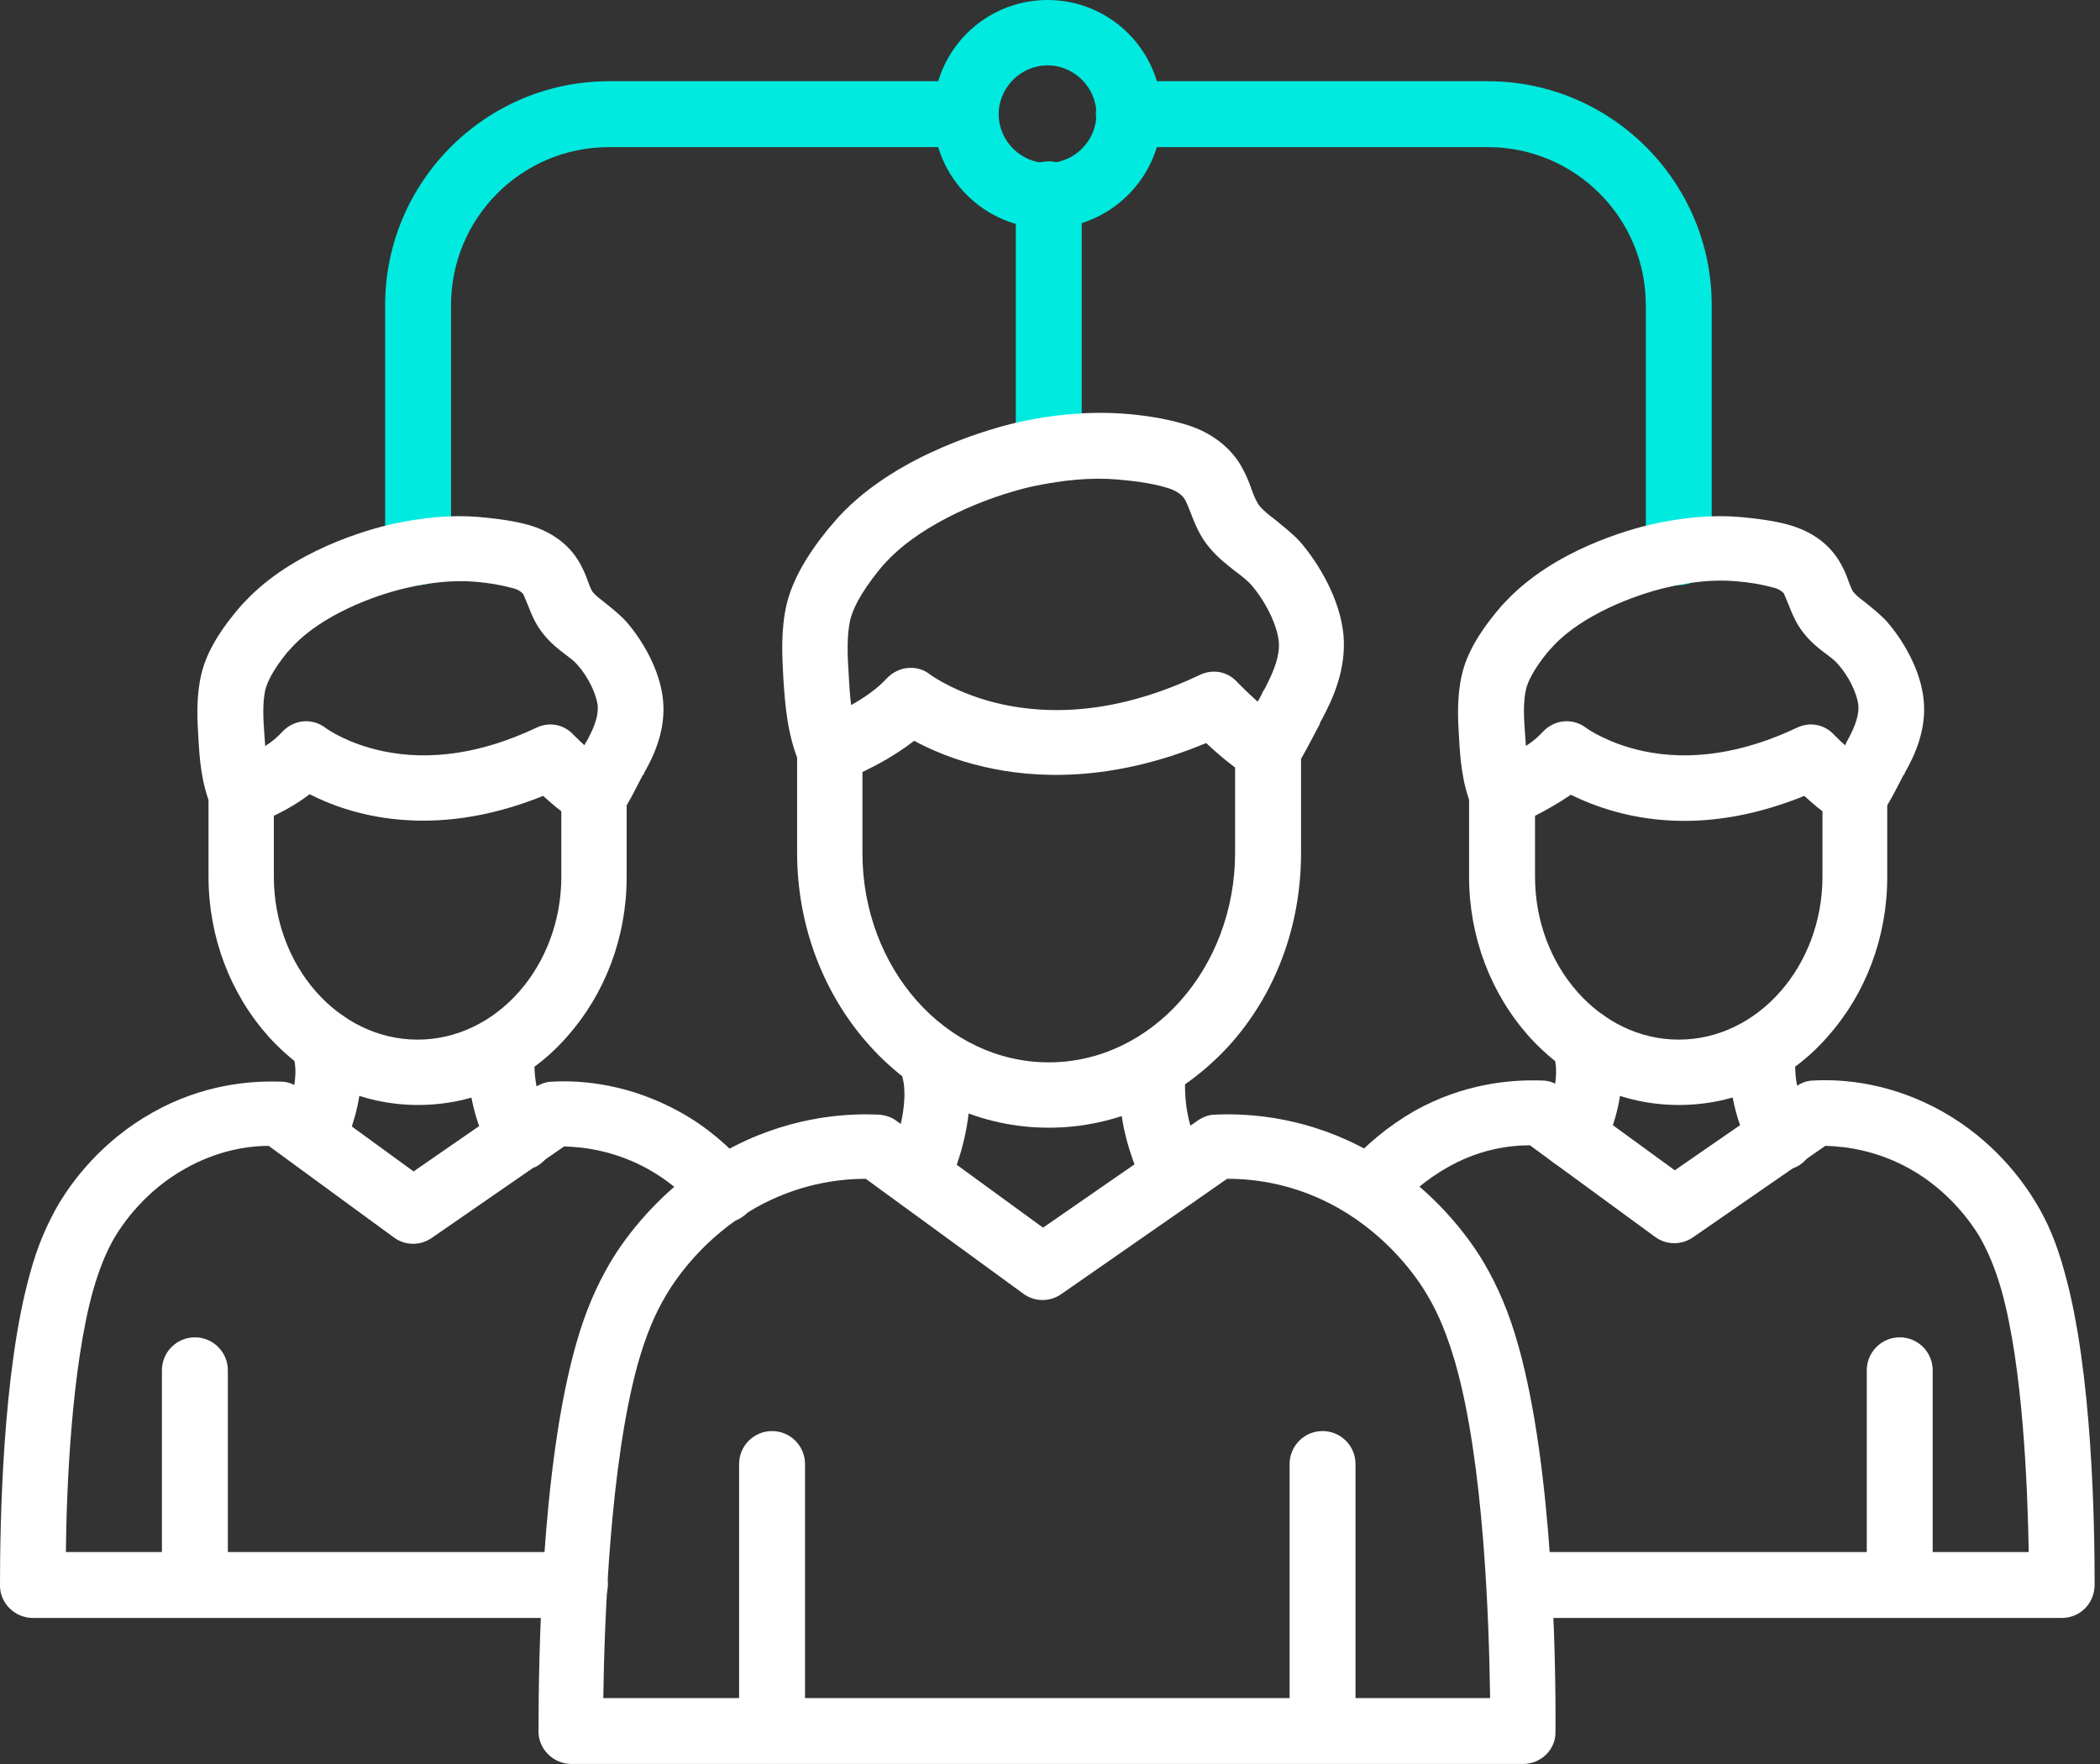 <svg width="50" height="42" viewBox="0 0 50 42" fill="none" xmlns="http://www.w3.org/2000/svg">
<rect x="0" y="0" width="50" height="42" fill="#333333" stroke="none"/>
<path fill-rule="evenodd" clip-rule="evenodd" d="M24.97 11.497C24.537 11.497 24.186 11.146 24.186 10.713V4.626C24.186 4.193 24.537 3.841 24.97 3.841C25.403 3.841 25.755 4.193 25.755 4.626V10.713C25.741 11.146 25.403 11.497 24.97 11.497Z" fill="#00EADF"/>
<path fill-rule="evenodd" clip-rule="evenodd" d="M9.954 13.932C9.522 13.932 9.17 13.581 9.17 13.148V7.264C9.17 4.328 11.564 1.934 14.499 1.934H22.994C23.427 1.934 23.779 2.286 23.779 2.719C23.779 3.151 23.427 3.503 22.994 3.503H14.499C12.416 3.503 10.739 5.194 10.739 7.264V13.148C10.726 13.581 10.374 13.932 9.954 13.932Z" fill="#00EADF"/>
<path fill-rule="evenodd" clip-rule="evenodd" d="M39.97 13.932C39.537 13.932 39.186 13.581 39.186 13.148V7.264C39.186 5.18 37.495 3.503 35.425 3.503H26.876C26.444 3.503 26.092 3.151 26.092 2.719C26.092 2.286 26.444 1.934 26.876 1.934H35.425C38.36 1.934 40.755 4.328 40.755 7.264V13.148C40.755 13.581 40.403 13.932 39.97 13.932Z" fill="#00EADF"/>
<path fill-rule="evenodd" clip-rule="evenodd" d="M24.942 5.438C23.44 5.438 22.223 4.22 22.223 2.719C22.223 1.217 23.44 0 24.942 0C26.443 0 27.66 1.217 27.66 2.719C27.66 4.22 26.429 5.438 24.942 5.438ZM24.942 1.556C24.306 1.556 23.778 2.083 23.778 2.719C23.778 3.355 24.306 3.882 24.942 3.882C25.577 3.882 26.105 3.355 26.105 2.719C26.105 2.083 25.577 1.556 24.942 1.556Z" fill="#00EADF"/>
<path fill-rule="evenodd" clip-rule="evenodd" d="M36.264 41.999H13.607C13.174 41.999 12.822 41.648 12.822 41.228C12.822 39.429 12.89 34.952 13.701 32.057C13.918 31.273 14.188 30.637 14.54 30.042C14.838 29.541 15.703 28.284 17.245 27.418C18.666 26.62 20.032 26.498 20.925 26.539C21.073 26.552 21.222 26.593 21.344 26.687L24.834 29.23L28.527 26.674C28.648 26.593 28.784 26.539 28.933 26.539C29.825 26.498 31.191 26.62 32.612 27.418C34.154 28.284 35.019 29.541 35.317 30.042C35.669 30.637 35.939 31.273 36.156 32.057C36.967 34.952 37.048 39.429 37.035 41.228C37.048 41.648 36.697 41.999 36.264 41.999ZM24.901 40.43H35.479C35.452 38.564 35.331 34.844 34.654 32.463C34.465 31.814 34.262 31.3 33.978 30.826C33.748 30.434 33.072 29.447 31.854 28.757C30.867 28.202 29.92 28.067 29.244 28.067C29.23 28.067 29.23 28.067 29.216 28.067L25.267 30.813C24.996 31.002 24.631 31.002 24.36 30.799L20.614 28.067C19.924 28.067 18.977 28.202 17.989 28.757C16.772 29.447 16.096 30.434 15.866 30.826C15.582 31.3 15.379 31.8 15.189 32.463C14.527 34.844 14.391 38.564 14.364 40.43H24.901Z" fill="white"/>
<path fill-rule="evenodd" clip-rule="evenodd" d="M18.382 41.986C17.949 41.986 17.598 41.648 17.598 41.215V34.857C17.598 34.424 17.949 34.073 18.382 34.073C18.815 34.073 19.167 34.424 19.167 34.857V41.215C19.153 41.648 18.815 41.986 18.382 41.986Z" fill="white"/>
<path fill-rule="evenodd" clip-rule="evenodd" d="M31.503 41.945C31.07 41.945 30.705 41.648 30.705 41.215V34.857C30.705 34.424 31.057 34.073 31.49 34.073C31.922 34.073 32.274 34.424 32.274 34.857V41.215C32.274 41.648 31.936 41.945 31.503 41.945Z" fill="white"/>
<path fill-rule="evenodd" clip-rule="evenodd" d="M24.971 26.85C23.361 26.85 21.846 26.16 20.71 24.902C19.601 23.671 18.979 22.034 18.979 20.303V17.868C18.979 17.53 19.195 17.246 19.506 17.138C19.79 17.043 20.642 16.664 21.102 16.164C21.386 15.853 21.846 15.812 22.157 16.069C22.198 16.096 22.82 16.543 23.875 16.773C25.336 17.084 26.919 16.854 28.569 16.069C28.88 15.92 29.232 15.988 29.462 16.245C29.462 16.245 30.07 16.881 30.611 17.219C30.841 17.354 30.977 17.611 30.977 17.882V20.317C30.977 22.048 30.368 23.685 29.245 24.916C28.096 26.16 26.581 26.85 24.971 26.85ZM20.534 18.382V20.303C20.534 23.062 22.523 25.294 24.971 25.294C27.419 25.294 29.407 23.049 29.407 20.303V18.274C29.151 18.085 28.907 17.868 28.718 17.692C26.445 18.639 24.606 18.531 23.442 18.26C22.712 18.098 22.144 17.841 21.765 17.638C21.332 17.976 20.872 18.22 20.534 18.382Z" fill="white"/>
<path fill-rule="evenodd" clip-rule="evenodd" d="M19.747 18.639C19.449 18.639 19.165 18.463 19.03 18.166C18.746 17.489 18.692 16.786 18.651 16.15C18.624 15.636 18.584 15.001 18.732 14.378C18.868 13.824 19.192 13.242 19.72 12.593C19.801 12.498 19.896 12.39 19.977 12.295C21.397 10.767 23.737 10.172 24.197 10.063C25.09 9.861 25.942 9.793 26.727 9.847C27.281 9.888 27.755 9.969 28.174 10.091C28.756 10.253 29.216 10.577 29.5 11.01C29.635 11.227 29.73 11.443 29.797 11.646C29.851 11.808 29.919 11.944 29.973 12.025C30.068 12.146 30.203 12.255 30.365 12.377C30.541 12.525 30.758 12.688 30.947 12.89C31.393 13.405 31.907 14.257 31.988 15.122C32.056 15.934 31.745 16.624 31.461 17.151C31.448 17.165 31.434 17.192 31.42 17.246C30.933 18.179 30.839 18.315 30.703 18.45C30.392 18.734 29.892 18.721 29.608 18.396C29.337 18.098 29.337 17.652 29.594 17.354C29.635 17.287 29.743 17.097 30.041 16.529C30.068 16.462 30.095 16.421 30.108 16.407C30.365 15.92 30.474 15.582 30.447 15.271C30.406 14.879 30.135 14.324 29.797 13.932C29.703 13.824 29.567 13.716 29.419 13.607C29.229 13.459 28.999 13.283 28.796 13.039C28.566 12.769 28.445 12.458 28.35 12.214C28.296 12.079 28.255 11.957 28.201 11.876C28.106 11.727 27.904 11.646 27.755 11.605C27.444 11.511 27.065 11.457 26.605 11.416C25.969 11.362 25.279 11.43 24.535 11.592C23.494 11.835 21.979 12.444 21.113 13.364C21.046 13.431 20.978 13.513 20.924 13.58C20.464 14.149 20.302 14.527 20.247 14.744C20.153 15.149 20.18 15.636 20.207 16.056C20.234 16.583 20.274 17.124 20.45 17.544C20.626 17.936 20.437 18.396 20.044 18.572C19.963 18.626 19.855 18.639 19.747 18.639Z" fill="white"/>
<path fill-rule="evenodd" clip-rule="evenodd" d="M21.832 28.771C21.724 28.771 21.602 28.744 21.508 28.704C21.142 28.46 20.953 28.054 21.129 27.662C21.278 27.351 21.521 26.742 21.535 26.079C21.535 25.822 21.508 25.728 21.454 25.511C21.44 25.457 21.427 25.417 21.413 25.363C21.305 24.943 21.548 24.551 21.968 24.443C22.387 24.334 22.806 24.551 22.914 24.97C22.928 25.011 22.942 25.051 22.955 25.092C23.023 25.349 23.104 25.633 23.09 26.12C23.063 27.067 22.739 27.905 22.536 28.325C22.4 28.609 22.13 28.771 21.832 28.771Z" fill="white"/>
<path fill-rule="evenodd" clip-rule="evenodd" d="M27.988 28.784C27.704 28.784 27.433 28.635 27.298 28.365C26.906 27.594 26.676 26.782 26.662 26.025C26.649 25.646 26.703 25.389 26.743 25.186C26.825 24.834 27.122 24.605 27.501 24.605C27.934 24.605 28.285 24.929 28.285 25.362C28.285 25.43 28.272 25.497 28.258 25.551C28.231 25.66 28.204 25.768 28.218 25.984C28.231 26.647 28.475 27.256 28.678 27.648C28.881 28.027 28.705 28.473 28.326 28.676C28.204 28.73 28.11 28.784 27.988 28.784Z" fill="white"/>
<path fill-rule="evenodd" clip-rule="evenodd" d="M13.703 38.523H0.785C0.352 38.523 0 38.172 0 37.752C0 36.305 0.054 32.666 0.717 30.312C0.893 29.663 1.123 29.136 1.407 28.649C1.718 28.135 2.408 27.174 3.639 26.485C4.815 25.822 5.952 25.727 6.696 25.754C6.844 25.754 6.993 25.808 7.115 25.903L9.847 27.891L12.742 25.889C12.864 25.808 12.999 25.754 13.148 25.754C13.892 25.713 15.014 25.822 16.205 26.485C16.814 26.823 17.355 27.283 17.828 27.824C18.112 28.148 18.072 28.635 17.747 28.919C17.422 29.203 16.935 29.163 16.651 28.838C16.3 28.432 15.894 28.094 15.434 27.837C14.676 27.418 13.96 27.31 13.432 27.296L10.28 29.474C10.01 29.663 9.644 29.663 9.374 29.46L6.398 27.283C5.871 27.283 5.154 27.404 4.41 27.824C3.463 28.351 2.935 29.122 2.746 29.433C2.529 29.799 2.367 30.204 2.218 30.718C1.704 32.558 1.583 35.412 1.569 36.954H13.703C14.135 36.954 14.473 37.306 14.473 37.725C14.473 38.172 14.122 38.523 13.703 38.523Z" fill="white"/>
<path fill-rule="evenodd" clip-rule="evenodd" d="M4.64 38.51C4.207 38.51 3.855 38.172 3.855 37.752V32.626C3.855 32.193 4.207 31.841 4.64 31.841C5.073 31.841 5.425 32.193 5.425 32.626V37.752C5.411 38.172 5.073 38.51 4.64 38.51Z" fill="white"/>
<path fill-rule="evenodd" clip-rule="evenodd" d="M9.956 26.309C8.604 26.309 7.346 25.727 6.399 24.686C5.479 23.657 4.965 22.305 4.965 20.871V18.91C4.965 18.572 5.181 18.288 5.492 18.179C5.709 18.098 6.372 17.814 6.71 17.435C6.994 17.124 7.44 17.084 7.765 17.341C7.805 17.368 8.279 17.706 9.104 17.882C10.24 18.125 11.485 17.936 12.77 17.327C13.081 17.178 13.432 17.246 13.662 17.503C13.798 17.638 14.217 18.044 14.555 18.26C14.785 18.396 14.92 18.653 14.92 18.923V20.885C14.92 22.318 14.406 23.671 13.487 24.699C12.567 25.741 11.295 26.309 9.956 26.309ZM6.52 19.424V20.871C6.52 23.008 8.062 24.753 9.943 24.753C11.823 24.753 13.365 23.008 13.365 20.871V19.316C13.203 19.194 13.054 19.058 12.932 18.95C10.254 20.032 8.292 19.383 7.373 18.91C7.089 19.126 6.777 19.302 6.52 19.424Z" fill="white"/>
<path fill-rule="evenodd" clip-rule="evenodd" d="M5.75 19.694C5.453 19.694 5.169 19.518 5.033 19.221C4.79 18.652 4.749 18.044 4.722 17.543C4.695 17.124 4.668 16.596 4.79 16.069C4.898 15.595 5.169 15.108 5.615 14.567C5.683 14.486 5.75 14.405 5.831 14.324C6.981 13.093 8.78 12.606 9.308 12.484C10.038 12.322 10.742 12.254 11.391 12.308C11.851 12.349 12.243 12.403 12.581 12.498C13.095 12.646 13.488 12.917 13.745 13.309C13.866 13.499 13.947 13.688 14.002 13.85C14.042 13.959 14.083 14.067 14.123 14.107C14.191 14.189 14.299 14.27 14.421 14.364C14.57 14.486 14.745 14.621 14.908 14.797C15.287 15.23 15.719 15.947 15.787 16.677C15.855 17.381 15.571 17.99 15.341 18.395C15.341 18.409 15.327 18.436 15.3 18.463C14.921 19.207 14.827 19.356 14.691 19.464C14.38 19.748 13.88 19.735 13.596 19.41C13.325 19.112 13.325 18.679 13.569 18.382C13.609 18.328 13.69 18.165 13.92 17.733C13.947 17.678 13.961 17.651 13.975 17.638C14.177 17.273 14.245 17.016 14.232 16.813C14.204 16.529 14.002 16.109 13.745 15.825C13.677 15.744 13.569 15.663 13.46 15.582C13.298 15.46 13.109 15.311 12.947 15.108C12.744 14.865 12.649 14.608 12.568 14.405C12.527 14.31 12.487 14.216 12.46 14.148C12.419 14.094 12.324 14.026 12.189 13.999C11.945 13.932 11.648 13.877 11.296 13.85C10.796 13.81 10.255 13.864 9.673 13.999C8.848 14.189 7.658 14.662 6.981 15.379C6.927 15.433 6.887 15.487 6.832 15.541C6.481 15.974 6.359 16.258 6.318 16.421C6.251 16.718 6.264 17.083 6.291 17.435C6.318 17.841 6.345 18.274 6.481 18.585C6.657 18.977 6.467 19.437 6.075 19.613C5.953 19.667 5.845 19.694 5.75 19.694Z" fill="white"/>
<path fill-rule="evenodd" clip-rule="evenodd" d="M7.439 27.824C7.331 27.824 7.209 27.797 7.115 27.756C6.722 27.567 6.533 27.148 6.722 26.755C6.831 26.525 7.02 26.052 7.034 25.538C7.034 25.362 7.02 25.294 6.979 25.119C6.966 25.078 6.952 25.037 6.952 24.997C6.844 24.577 7.088 24.185 7.507 24.077C7.926 23.969 8.346 24.185 8.454 24.605C8.467 24.645 8.467 24.672 8.481 24.699C8.535 24.916 8.603 25.159 8.603 25.565C8.589 26.309 8.346 26.972 8.143 27.404C7.994 27.702 7.737 27.824 7.439 27.824Z" fill="white"/>
<path fill-rule="evenodd" clip-rule="evenodd" d="M12.376 27.851C12.092 27.851 11.822 27.702 11.686 27.445C11.348 26.796 11.172 26.133 11.159 25.497C11.145 25.172 11.186 24.956 11.24 24.78C11.321 24.428 11.632 24.212 11.998 24.212C12.43 24.212 12.782 24.523 12.782 24.956C12.782 25.023 12.768 25.091 12.755 25.145C12.742 25.226 12.714 25.294 12.728 25.456C12.742 25.957 12.931 26.43 13.093 26.741C13.296 27.12 13.134 27.58 12.755 27.783C12.62 27.823 12.498 27.851 12.376 27.851Z" fill="white"/>
<path fill-rule="evenodd" clip-rule="evenodd" d="M49.088 38.523H36.17C35.737 38.523 35.439 38.158 35.439 37.725C35.439 37.292 35.737 36.954 36.17 36.954H48.303C48.276 35.412 48.168 32.558 47.654 30.718C47.505 30.204 47.343 29.812 47.126 29.433C46.937 29.122 46.409 28.351 45.462 27.823C44.705 27.404 43.988 27.296 43.461 27.282L40.309 29.46C40.038 29.649 39.673 29.649 39.403 29.447L36.427 27.269C35.899 27.269 35.182 27.377 34.438 27.81C33.992 28.067 33.573 28.405 33.221 28.811C32.937 29.135 32.477 29.122 32.152 28.838C31.828 28.554 31.76 28.121 32.044 27.796C32.517 27.255 33.059 26.809 33.667 26.457C34.844 25.794 35.98 25.7 36.724 25.727C36.873 25.727 37.022 25.781 37.144 25.875L39.876 27.864L42.771 25.862C42.892 25.781 43.028 25.727 43.176 25.727C43.92 25.686 45.043 25.794 46.233 26.457C47.465 27.147 48.154 28.107 48.465 28.621C48.763 29.108 48.979 29.636 49.155 30.285C49.818 32.639 49.872 36.278 49.872 37.725C49.872 38.185 49.52 38.523 49.088 38.523Z" fill="white"/>
<path fill-rule="evenodd" clip-rule="evenodd" d="M45.232 38.51C44.799 38.51 44.447 38.172 44.447 37.752V32.626C44.447 32.193 44.799 31.841 45.232 31.841C45.665 31.841 46.016 32.193 46.016 32.626V37.752C46.016 38.172 45.665 38.51 45.232 38.51Z" fill="white"/>
<path fill-rule="evenodd" clip-rule="evenodd" d="M39.97 26.309C38.617 26.309 37.359 25.727 36.412 24.686C35.492 23.657 34.978 22.305 34.978 20.871V18.91C34.978 18.572 35.195 18.288 35.506 18.179C35.722 18.098 36.385 17.814 36.723 17.435C37.008 17.124 37.454 17.084 37.779 17.341C37.819 17.368 38.306 17.706 39.118 17.882C40.254 18.125 41.498 17.936 42.783 17.327C43.094 17.178 43.446 17.246 43.676 17.503C43.811 17.638 44.231 18.044 44.569 18.26C44.799 18.396 44.934 18.653 44.934 18.923V20.885C44.934 22.318 44.42 23.671 43.5 24.699C42.581 25.741 41.322 26.309 39.97 26.309ZM36.548 19.424V20.871C36.548 23.008 38.09 24.753 39.97 24.753C41.85 24.753 43.392 23.008 43.392 20.871V19.316C43.23 19.194 43.081 19.058 42.959 18.95C41.891 19.383 40.93 19.545 40.105 19.545C38.874 19.545 37.954 19.194 37.4 18.923C37.102 19.126 36.791 19.302 36.548 19.424Z" fill="white"/>
<path fill-rule="evenodd" clip-rule="evenodd" d="M35.766 19.694C35.468 19.694 35.184 19.518 35.049 19.221C34.806 18.652 34.765 18.044 34.738 17.543C34.711 17.124 34.684 16.596 34.806 16.069C34.914 15.595 35.184 15.108 35.631 14.567C35.698 14.486 35.766 14.405 35.847 14.324C36.997 13.093 38.796 12.606 39.323 12.484C40.054 12.322 40.757 12.254 41.407 12.308C41.866 12.349 42.259 12.403 42.597 12.498C43.111 12.646 43.503 12.917 43.76 13.309C43.882 13.499 43.963 13.688 44.017 13.85C44.058 13.959 44.098 14.067 44.139 14.107C44.206 14.189 44.315 14.27 44.437 14.364C44.585 14.486 44.761 14.621 44.923 14.797C45.302 15.23 45.735 15.947 45.803 16.677C45.87 17.381 45.586 17.99 45.356 18.395C45.356 18.409 45.343 18.436 45.316 18.463C44.937 19.207 44.842 19.342 44.707 19.464C44.396 19.748 43.895 19.735 43.611 19.41C43.341 19.112 43.341 18.679 43.584 18.382C43.625 18.328 43.706 18.165 43.936 17.733C43.963 17.678 43.977 17.638 43.99 17.624C44.193 17.259 44.261 17.002 44.247 16.799C44.22 16.515 44.017 16.096 43.76 15.812C43.693 15.731 43.584 15.649 43.476 15.568C43.314 15.447 43.124 15.298 42.962 15.095C42.759 14.851 42.664 14.594 42.583 14.392C42.543 14.297 42.502 14.202 42.475 14.134C42.435 14.08 42.34 14.013 42.205 13.986C41.961 13.918 41.663 13.864 41.312 13.837C40.811 13.796 40.27 13.85 39.689 13.986C38.877 14.175 37.673 14.649 36.997 15.365C36.943 15.419 36.902 15.474 36.848 15.528C36.496 15.961 36.375 16.245 36.334 16.407C36.266 16.704 36.28 17.07 36.307 17.421C36.334 17.827 36.361 18.26 36.496 18.571C36.672 18.963 36.483 19.423 36.091 19.599C35.982 19.667 35.874 19.694 35.766 19.694Z" fill="white"/>
<path fill-rule="evenodd" clip-rule="evenodd" d="M37.442 27.865C37.334 27.865 37.212 27.811 37.117 27.757C36.725 27.567 36.563 27.148 36.739 26.756C36.847 26.526 37.036 26.052 37.05 25.538C37.05 25.363 37.036 25.295 36.996 25.119C36.982 25.079 36.968 25.038 36.968 24.997C36.86 24.578 37.104 24.159 37.523 24.051C37.942 23.942 38.362 24.186 38.47 24.605C38.483 24.646 38.483 24.673 38.497 24.7C38.551 24.916 38.619 25.16 38.619 25.566C38.605 26.309 38.362 26.972 38.159 27.405C38.024 27.703 37.74 27.865 37.442 27.865Z" fill="white"/>
<path fill-rule="evenodd" clip-rule="evenodd" d="M42.406 27.864C42.121 27.864 41.851 27.715 41.716 27.445C41.378 26.796 41.202 26.133 41.188 25.497C41.175 25.172 41.215 24.956 41.256 24.78C41.337 24.428 41.648 24.212 42.013 24.171C42.446 24.171 42.798 24.523 42.798 24.956C42.798 25.024 42.784 25.091 42.771 25.145C42.757 25.227 42.73 25.294 42.744 25.456C42.757 25.957 42.947 26.43 43.109 26.741C43.312 27.12 43.15 27.594 42.771 27.783C42.649 27.837 42.527 27.864 42.406 27.864Z" fill="white"/>
</svg>

